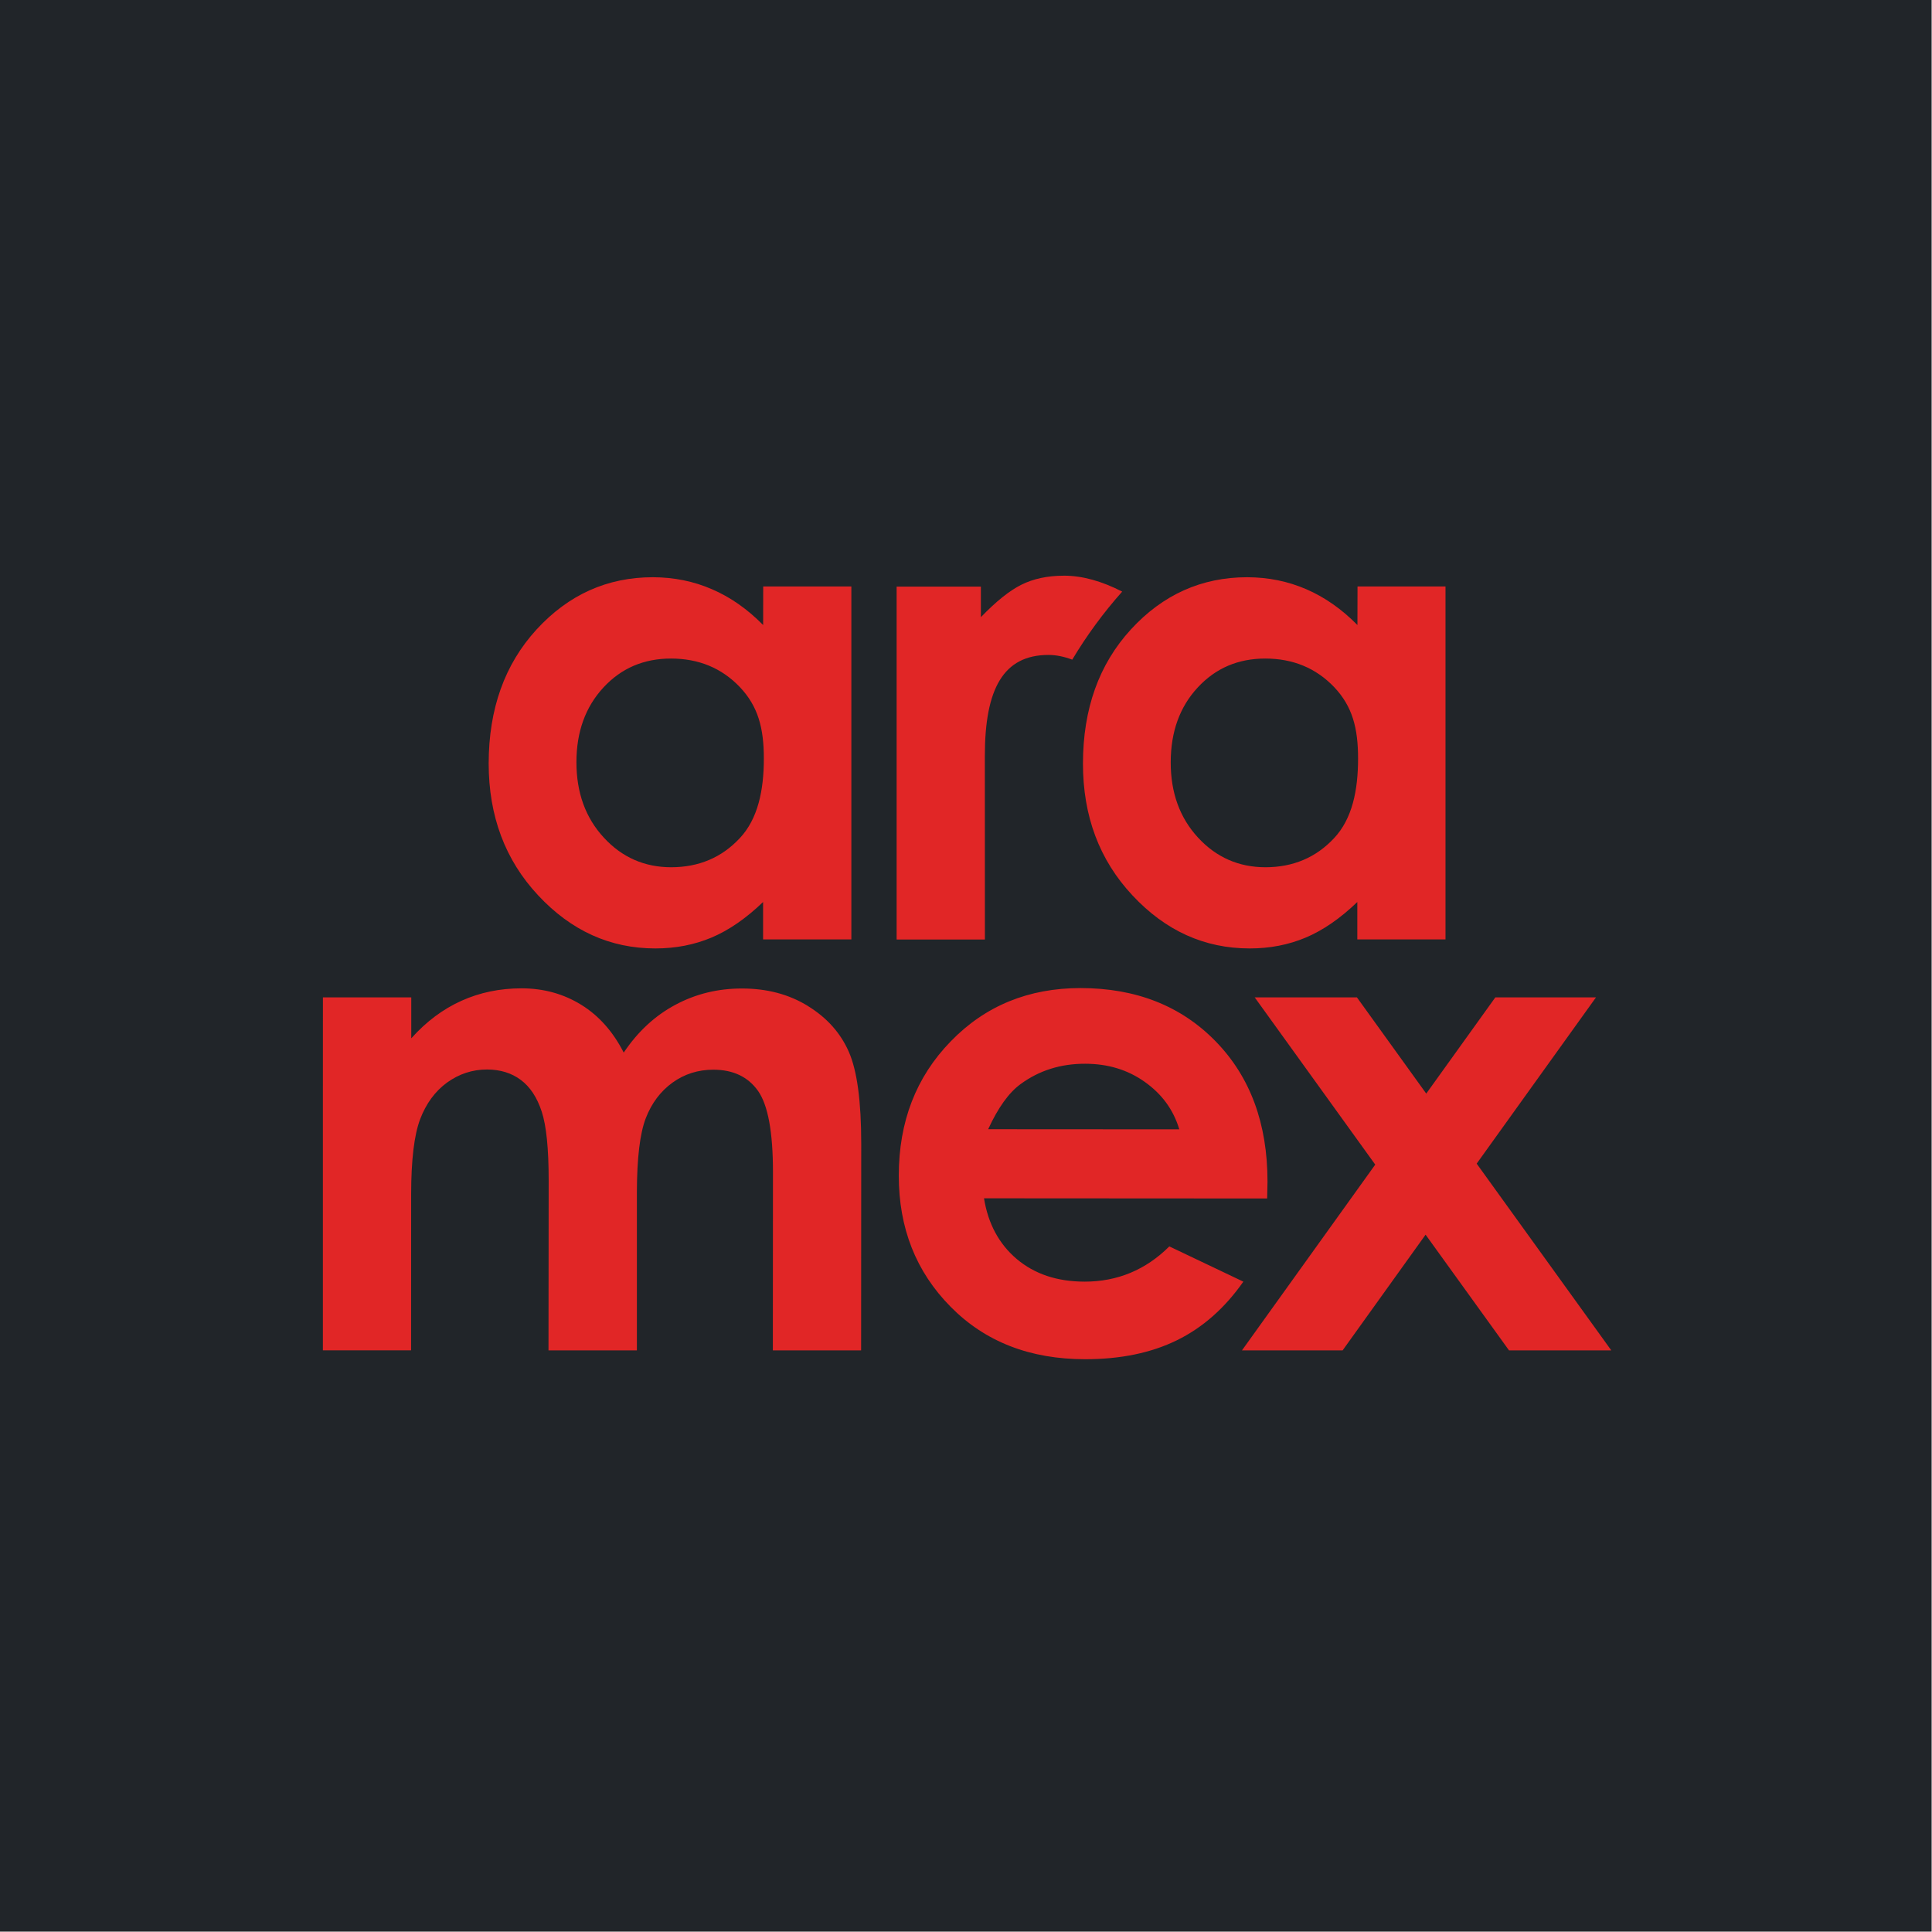<?xml version="1.0" encoding="UTF-8" standalone="no"?>
<!-- Created with Inkscape (http://www.inkscape.org/) -->

<svg
   width="150"
   height="150"
   viewBox="0 0 39.688 39.688"
   version="1.1"
   id="svg72933"
   inkscape:version="1.2.2 (b0a8486541, 2022-12-01)"
   sodipodi:docname="aramex.svg"
   xmlns:inkscape="http://www.inkscape.org/namespaces/inkscape"
   xmlns:sodipodi="http://sodipodi.sourceforge.net/DTD/sodipodi-0.dtd"
   xmlns="http://www.w3.org/2000/svg"
   xmlns:svg="http://www.w3.org/2000/svg"
   xmlns:rdf="http://www.w3.org/1999/02/22-rdf-syntax-ns#"
   xmlns:cc="http://creativecommons.org/ns#"
   xmlns:dc="http://purl.org/dc/elements/1.1/">
  <defs
     id="defs72927">
    <filter
       id="mask-powermask-path-effect366_inverse"
       inkscape:label="filtermask-powermask-path-effect366"
       style="color-interpolation-filters:sRGB"
       height="100"
       width="100"
       x="-50"
       y="-50">
      <feColorMatrix
         id="mask-powermask-path-effect366_primitive1"
         values="1"
         type="saturate"
         result="fbSourceGraphic" />
      <feColorMatrix
         id="mask-powermask-path-effect366_primitive2"
         values="-1 0 0 0 1 0 -1 0 0 1 0 0 -1 0 1 0 0 0 1 0 "
         in="fbSourceGraphic" />
    </filter>
    <clipPath
       clipPathUnits="userSpaceOnUse"
       id="clipPath378">
      <rect
         style="fill:#282828;stroke-width:0.425;stroke-linecap:round;stroke-linejoin:round"
         id="rect380"
         width="44.632"
         height="18.339"
         x="79.732"
         y="149.363" />
    </clipPath>
    <clipPath
       clipPathUnits="userSpaceOnUse"
       id="clipPath399">
      <rect
         style="fill:#282828;stroke-width:0.419;stroke-linecap:round;stroke-linejoin:round"
         id="rect401"
         width="33.147"
         height="17.662"
         x="48.895"
         y="139.303" />
    </clipPath>
  </defs>
  <sodipodi:namedview
     id="base"
     pagecolor="#ffffff"
     bordercolor="#666666"
     borderopacity="1.0"
     inkscape:pageopacity="0.0"
     inkscape:pageshadow="2"
     inkscape:zoom="1"
     inkscape:cx="26.5"
     inkscape:cy="75"
     inkscape:document-units="px"
     inkscape:current-layer="layer1"
     showgrid="false"
     inkscape:window-width="1920"
     inkscape:window-height="1011"
     inkscape:window-x="0"
     inkscape:window-y="0"
     inkscape:window-maximized="1"
     inkscape:showpageshadow="2"
     inkscape:pagecheckerboard="0"
     inkscape:deskcolor="#d1d1d1" />
  <g
     inkscape:label="Layer 1"
     inkscape:groupmode="layer"
     id="layer1"
     transform="translate(-164.325,-144.923)">
    <g
       id="g1082"
       transform="matrix(2.544,0,0,2.544,159.493,143.808)"
       style="stroke:none;fill:#212529;fill-opacity:1">
      <rect
         style="fill:#212529;fill-opacity:1;stroke:none;stroke-width:1.228;stroke-linecap:round;stroke-linejoin:round"
         id="rect371"
         width="15.598"
         height="15.598"
         x="1.899"
         y="0.438" />
    </g>
    <g
       id="g405"
       transform="matrix(0.593,0,0,0.593,114.352,69.701)">
      <path
         inkscape:connector-curvature="0"
         style="fill:#e12626;fill-opacity:1;fill-rule:nonzero;stroke:none;stroke-width:0.516"
         d="m 58.404,142.943 c -0.542,-0.55 -1.132,-0.965 -1.77,-1.239 -0.636,-0.278 -1.323,-0.415 -2.048,-0.417 -1.581,0 -2.923,0.604 -4.03,1.809 -1.106,1.206 -1.658,2.753 -1.66,4.641 0,1.821 0.57,3.346 1.712,4.568 1.142,1.227 2.496,1.841 4.061,1.841 0.699,0.001 1.347,-0.125 1.944,-0.375 0.598,-0.252 1.194,-0.661 1.789,-1.233 v 1.295 h 3.058 v -12.226 h -3.054 z m -0.81,7.384 c -0.628,0.673 -1.42,1.005 -2.375,1.007 -0.925,-0.001 -1.704,-0.342 -2.334,-1.027 -0.632,-0.683 -0.949,-1.555 -0.949,-2.612 0,-1.053 0.312,-1.913 0.933,-2.586 0.622,-0.673 1.402,-1.005 2.342,-1.005 0.963,0 1.758,0.33 2.387,0.989 0.628,0.663 0.832,1.416 0.83,2.481 0,1.09 -0.203,2.083 -0.834,2.753 m 21.397,-7.384 c -0.542,-0.55 -1.134,-0.965 -1.768,-1.239 -0.641,-0.278 -1.323,-0.415 -2.052,-0.417 -1.577,0 -2.923,0.604 -4.028,1.809 -1.106,1.206 -1.658,2.753 -1.66,4.641 -0.002,1.821 0.568,3.346 1.712,4.568 1.142,1.227 2.496,1.841 4.063,1.841 0.697,0.001 1.345,-0.125 1.94,-0.375 0.598,-0.252 1.194,-0.661 1.789,-1.233 v 1.295 h 3.058 v -12.226 h -3.051 z m -0.81,7.384 c -0.628,0.673 -1.422,1.005 -2.373,1.007 -0.927,-0.001 -1.706,-0.342 -2.338,-1.027 -0.632,-0.683 -0.949,-1.555 -0.947,-2.612 0.002,-1.053 0.31,-1.913 0.933,-2.586 0.622,-0.673 1.402,-1.005 2.342,-1.005 0.961,0 1.756,0.33 2.387,0.989 0.628,0.663 0.83,1.416 0.828,2.481 0,1.09 -0.201,2.083 -0.832,2.753 m 22.259,-8.421 c -0.657,-0.405 -1.416,-0.606 -2.282,-0.606 -0.838,-0.001 -1.605,0.187 -2.312,0.566 -0.705,0.377 -1.299,0.927 -1.787,1.654 -0.371,-0.727 -0.862,-1.279 -1.472,-1.656 -0.614,-0.379 -1.299,-0.568 -2.061,-0.57 -0.753,0 -1.448,0.143 -2.087,0.431 -0.638,0.286 -1.219,0.719 -1.74,1.301 v -1.418 h -3.06 l -0.004,12.226 h 3.058 l 0.002,-5.424 c 0.002,-1.172 0.105,-2.032 0.31,-2.578 0.207,-0.546 0.518,-0.969 0.933,-1.273 0.417,-0.3 0.878,-0.453 1.388,-0.453 0.455,0.001 0.846,0.121 1.168,0.361 0.322,0.24 0.562,0.604 0.723,1.094 0.161,0.489 0.242,1.279 0.242,2.373 l -0.006,5.902 h 3.062 v -5.499 c 0.004,-1.166 0.105,-2.012 0.306,-2.538 0.203,-0.528 0.514,-0.939 0.929,-1.239 0.413,-0.298 0.886,-0.447 1.412,-0.447 0.689,0 1.202,0.246 1.549,0.733 0.346,0.491 0.518,1.428 0.518,2.808 l -0.004,6.182 h 3.058 l 0.004,-7.16 c 0,-1.468 -0.143,-2.53 -0.429,-3.18 -0.286,-0.653 -0.757,-1.182 -1.416,-1.587 m 12.518,8.325 c -0.818,0.814 -1.797,1.221 -2.935,1.221 -0.955,-0.001 -1.734,-0.264 -2.351,-0.784 -0.614,-0.52 -0.991,-1.221 -1.134,-2.103 l 9.809,0.006 0.012,-0.582 c 0,-2.014 -0.598,-3.634 -1.799,-4.864 -1.198,-1.227 -2.757,-1.841 -4.675,-1.843 -1.805,0 -3.307,0.614 -4.502,1.849 -1.198,1.231 -1.797,2.78 -1.797,4.645 -0.002,1.823 0.598,3.335 1.795,4.546 1.196,1.213 2.751,1.817 4.657,1.817 1.229,10e-4 2.288,-0.218 3.184,-0.657 0.892,-0.437 1.66,-1.116 2.3,-2.03 z m -5.156,-5.62 c 0.643,-0.473 1.39,-0.709 2.24,-0.707 0.788,0 1.476,0.209 2.067,0.63 0.596,0.423 0.993,0.969 1.194,1.642 l -6.621,-0.004 c 0.342,-0.745 0.717,-1.267 1.12,-1.561 m 15.803,2.753 4.133,-5.759 h -3.487 l -2.393,3.333 -2.401,-3.333 h -3.541 l 4.175,5.793 -4.617,6.435 h 3.487 l 2.874,-4.008 2.89,4.008 h 3.543 z m -54.788,-6.133 c -0.566,0 -1.059,0.107 -1.472,0.314 -0.407,0.203 -0.874,0.576 -1.4,1.122 v -1.059 h -2.919 v 12.226 h 3.058 l -0.002,-6.359 c 0,-2.33 0.645,-3.499 2.204,-3.499 0.27,0 0.546,0.059 0.824,0.163 0.502,-0.84 1.082,-1.629 1.73,-2.357 -0.699,-0.359 -1.374,-0.552 -2.022,-0.552"
         id="path296"
         clip-path="url(#clipPath399)"
         transform="translate(52.304,5.559)" />
      <path
         inkscape:connector-curvature="0"
         style="fill:#e12626;fill-opacity:1;fill-rule:nonzero;stroke:none;stroke-width:0.516"
         d="m 54.498,153.453 c -0.542,-0.55 -1.132,-0.965 -1.77,-1.239 -0.636,-0.278 -1.323,-0.415 -2.048,-0.417 -1.581,0 -2.923,0.604 -4.03,1.809 -1.106,1.206 -1.658,2.753 -1.66,4.641 0,1.821 0.57,3.346 1.712,4.568 1.142,1.227 2.496,1.841 4.061,1.841 0.699,0.001 1.347,-0.125 1.944,-0.375 0.598,-0.252 1.194,-0.661 1.789,-1.233 v 1.295 h 3.058 v -12.226 h -3.054 z m -0.81,7.384 c -0.628,0.673 -1.42,1.005 -2.375,1.007 -0.925,-0.001 -1.704,-0.342 -2.334,-1.027 -0.632,-0.683 -0.949,-1.555 -0.949,-2.612 0,-1.053 0.312,-1.913 0.933,-2.586 0.622,-0.673 1.402,-1.005 2.342,-1.005 0.963,0 1.758,0.33 2.387,0.989 0.628,0.663 0.832,1.416 0.83,2.481 0,1.09 -0.203,2.083 -0.834,2.753 m 21.397,-7.384 c -0.542,-0.55 -1.134,-0.965 -1.768,-1.239 -0.641,-0.278 -1.323,-0.415 -2.052,-0.417 -1.577,0 -2.923,0.604 -4.028,1.809 -1.106,1.206 -1.658,2.753 -1.66,4.641 -0.002,1.821 0.568,3.346 1.712,4.568 1.142,1.227 2.496,1.841 4.063,1.841 0.697,0.001 1.345,-0.125 1.94,-0.375 0.598,-0.252 1.194,-0.661 1.789,-1.233 v 1.295 h 3.058 v -12.226 h -3.051 z m -0.81,7.384 c -0.628,0.673 -1.422,1.005 -2.373,1.007 -0.927,-0.001 -1.706,-0.342 -2.338,-1.027 -0.632,-0.683 -0.949,-1.555 -0.947,-2.612 0.002,-1.053 0.31,-1.913 0.933,-2.586 0.622,-0.673 1.402,-1.005 2.342,-1.005 0.961,0 1.756,0.33 2.387,0.989 0.628,0.663 0.83,1.416 0.828,2.481 0,1.09 -0.201,2.083 -0.832,2.753 m 22.259,-8.421 c -0.657,-0.405 -1.416,-0.606 -2.282,-0.606 -0.838,-0.001 -1.605,0.187 -2.312,0.566 -0.705,0.377 -1.299,0.927 -1.787,1.654 -0.371,-0.727 -0.862,-1.279 -1.472,-1.656 -0.614,-0.379 -1.299,-0.568 -2.061,-0.57 -0.753,0 -1.448,0.143 -2.087,0.431 -0.638,0.286 -1.219,0.719 -1.74,1.301 v -1.418 h -3.06 l -0.004,12.226 h 3.058 l 0.002,-5.424 c 0.002,-1.172 0.105,-2.032 0.31,-2.578 0.207,-0.546 0.518,-0.969 0.933,-1.273 0.417,-0.3 0.878,-0.453 1.388,-0.453 0.455,0.001 0.846,0.121 1.168,0.361 0.322,0.24 0.562,0.604 0.723,1.094 0.161,0.489 0.242,1.279 0.242,2.373 l -0.006,5.902 h 3.062 v -5.499 c 0.004,-1.166 0.105,-2.012 0.306,-2.538 0.203,-0.528 0.514,-0.939 0.929,-1.239 0.413,-0.298 0.886,-0.447 1.412,-0.447 0.689,0 1.202,0.246 1.549,0.733 0.346,0.491 0.518,1.428 0.518,2.808 l -0.004,6.182 h 3.058 l 0.004,-7.16 c 0,-1.468 -0.143,-2.53 -0.429,-3.18 -0.286,-0.653 -0.757,-1.182 -1.416,-1.587 m 12.518,8.325 c -0.818,0.814 -1.797,1.221 -2.935,1.221 -0.955,-10e-4 -1.734,-0.264 -2.351,-0.784 -0.614,-0.52 -0.991,-1.221 -1.134,-2.103 l 9.809,0.006 0.012,-0.582 c 0,-2.014 -0.598,-3.634 -1.799,-4.864 -1.198,-1.227 -2.757,-1.841 -4.675,-1.843 -1.805,0 -3.307,0.614 -4.502,1.849 -1.198,1.231 -1.797,2.78 -1.797,4.645 -0.002,1.823 0.598,3.335 1.795,4.546 1.196,1.213 2.751,1.817 4.657,1.817 1.229,0.001 2.288,-0.218 3.184,-0.657 0.892,-0.437 1.66,-1.116 2.3,-2.03 z m -5.156,-5.62 c 0.643,-0.473 1.39,-0.709 2.24,-0.707 0.788,0 1.476,0.209 2.067,0.63 0.596,0.423 0.993,0.969 1.194,1.642 l -6.621,-0.004 c 0.342,-0.745 0.717,-1.267 1.12,-1.561 m 15.803,2.753 4.133,-5.759 h -3.487 l -2.393,3.333 -2.401,-3.333 h -3.541 l 4.175,5.793 -4.617,6.435 h 3.487 l 2.874,-4.008 2.89,4.008 h 3.543 z m -54.788,-6.133 c -0.566,0 -1.059,0.107 -1.472,0.314 -0.407,0.203 -0.874,0.576 -1.4,1.122 v -1.059 h -2.919 v 12.226 h 3.058 l -0.002,-6.359 c 0,-2.33 0.645,-3.499 2.204,-3.499 0.27,0 0.546,0.059 0.824,0.163 0.502,-0.84 1.082,-1.629 1.73,-2.357 -0.699,-0.359 -1.374,-0.552 -2.022,-0.552"
         id="path298"
         clip-path="url(#clipPath378)"
         transform="translate(15.725,9.283)" />
    </g>
  </g>
</svg>
